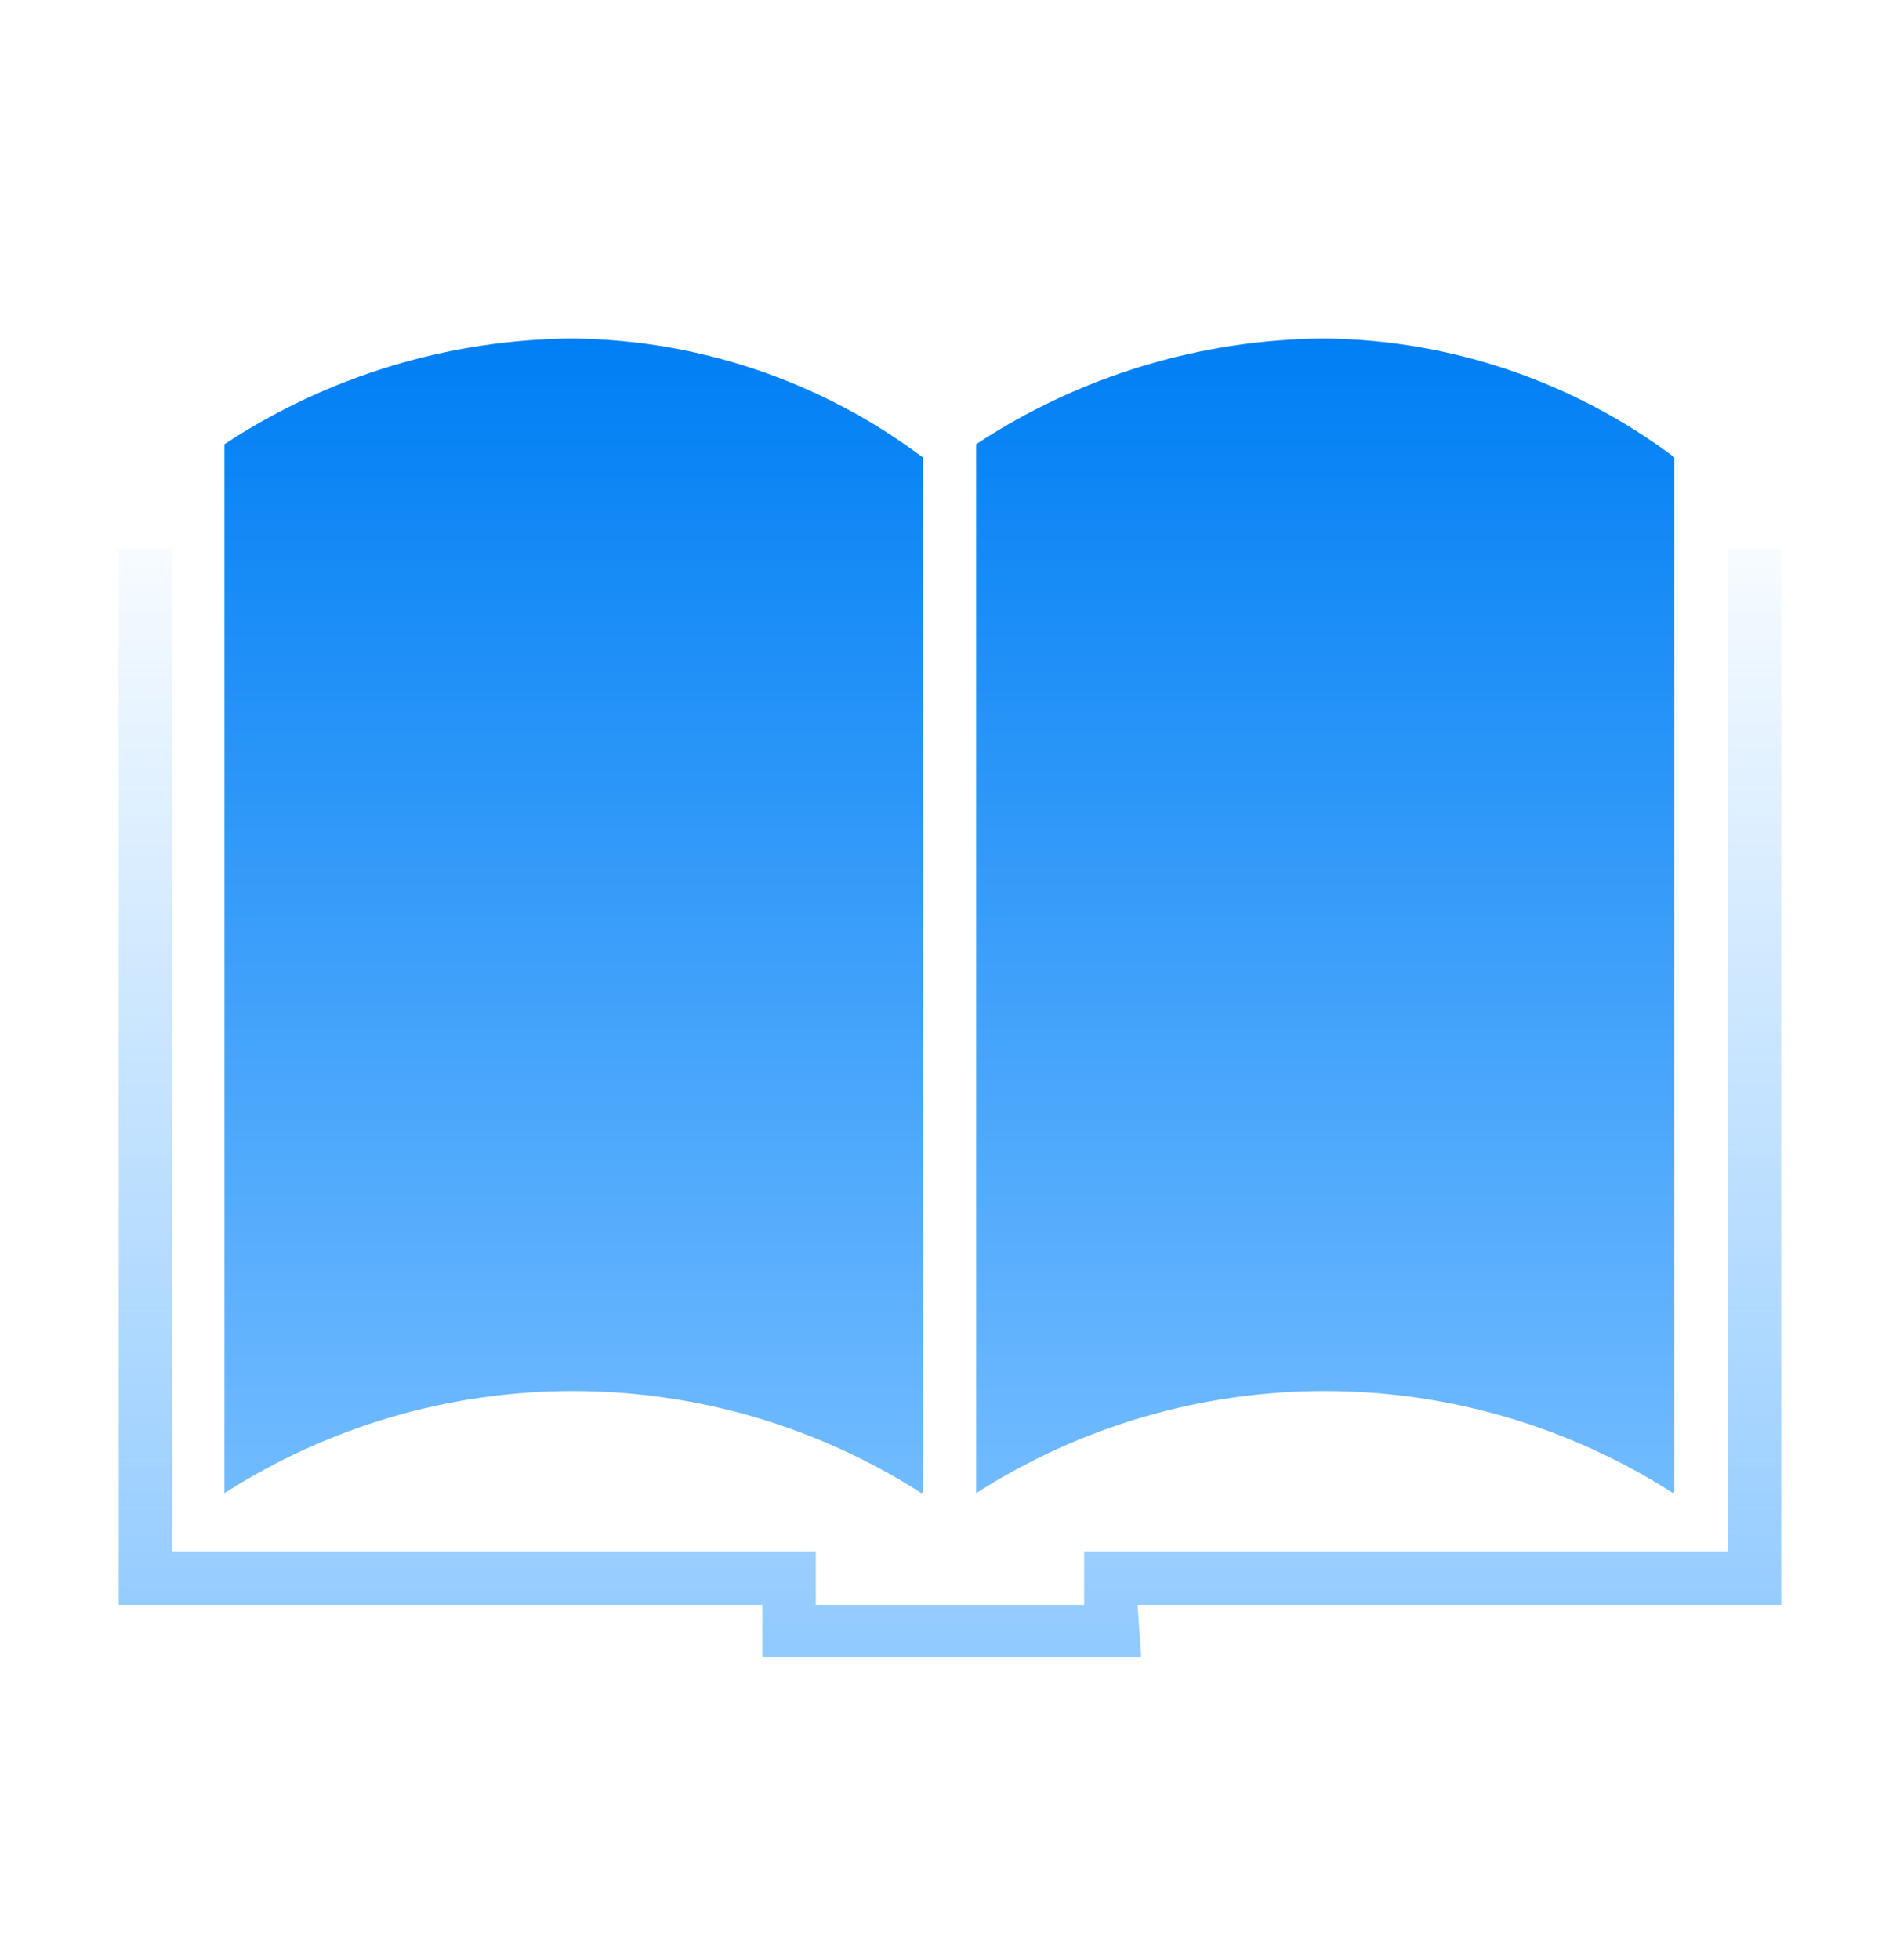 <svg width="32" height="33" viewBox="0 0 32 33" fill="none" xmlns="http://www.w3.org/2000/svg">
<path d="M28.2 25.119V7.699C26.502 6.425 24.443 5.724 22.32 5.699C20.229 5.709 18.186 6.328 16.44 7.479V25.139C18.192 24.016 20.229 23.419 22.31 23.419C24.391 23.419 26.428 24.016 28.18 25.139L28.2 25.119ZM15.54 25.119V7.699C13.842 6.425 11.783 5.724 9.66 5.699C7.569 5.71 5.526 6.329 3.78 7.479V25.139C5.532 24.016 7.569 23.419 9.65 23.419C11.731 23.419 13.768 24.016 15.52 25.139L15.54 25.119Z" fill="url(#paint0_linear_34_21020)"/>
<path d="M30 9.239H29.1V26.119H18.26V27.019H13.74V26.119H2.9V9.239H2V27.019H12.84V27.899H19.22L19.16 27.019H30V9.239Z" fill="url(#paint1_linear_34_21020)"/>
<defs>
<linearGradient id="paint0_linear_34_21020" x1="15.99" y1="5.699" x2="15.99" y2="25.139" gradientUnits="userSpaceOnUse">
<stop stop-color="#007FF4"/>
<stop offset="1" stop-color="#71BBFF"/>
</linearGradient>
<linearGradient id="paint1_linear_34_21020" x1="16" y1="7.799" x2="16" y2="33.549" gradientUnits="userSpaceOnUse">
<stop stop-color="#71BBFF" stop-opacity="0"/>
<stop offset="1" stop-color="#71BBFF"/>
</linearGradient>
</defs>
</svg>
